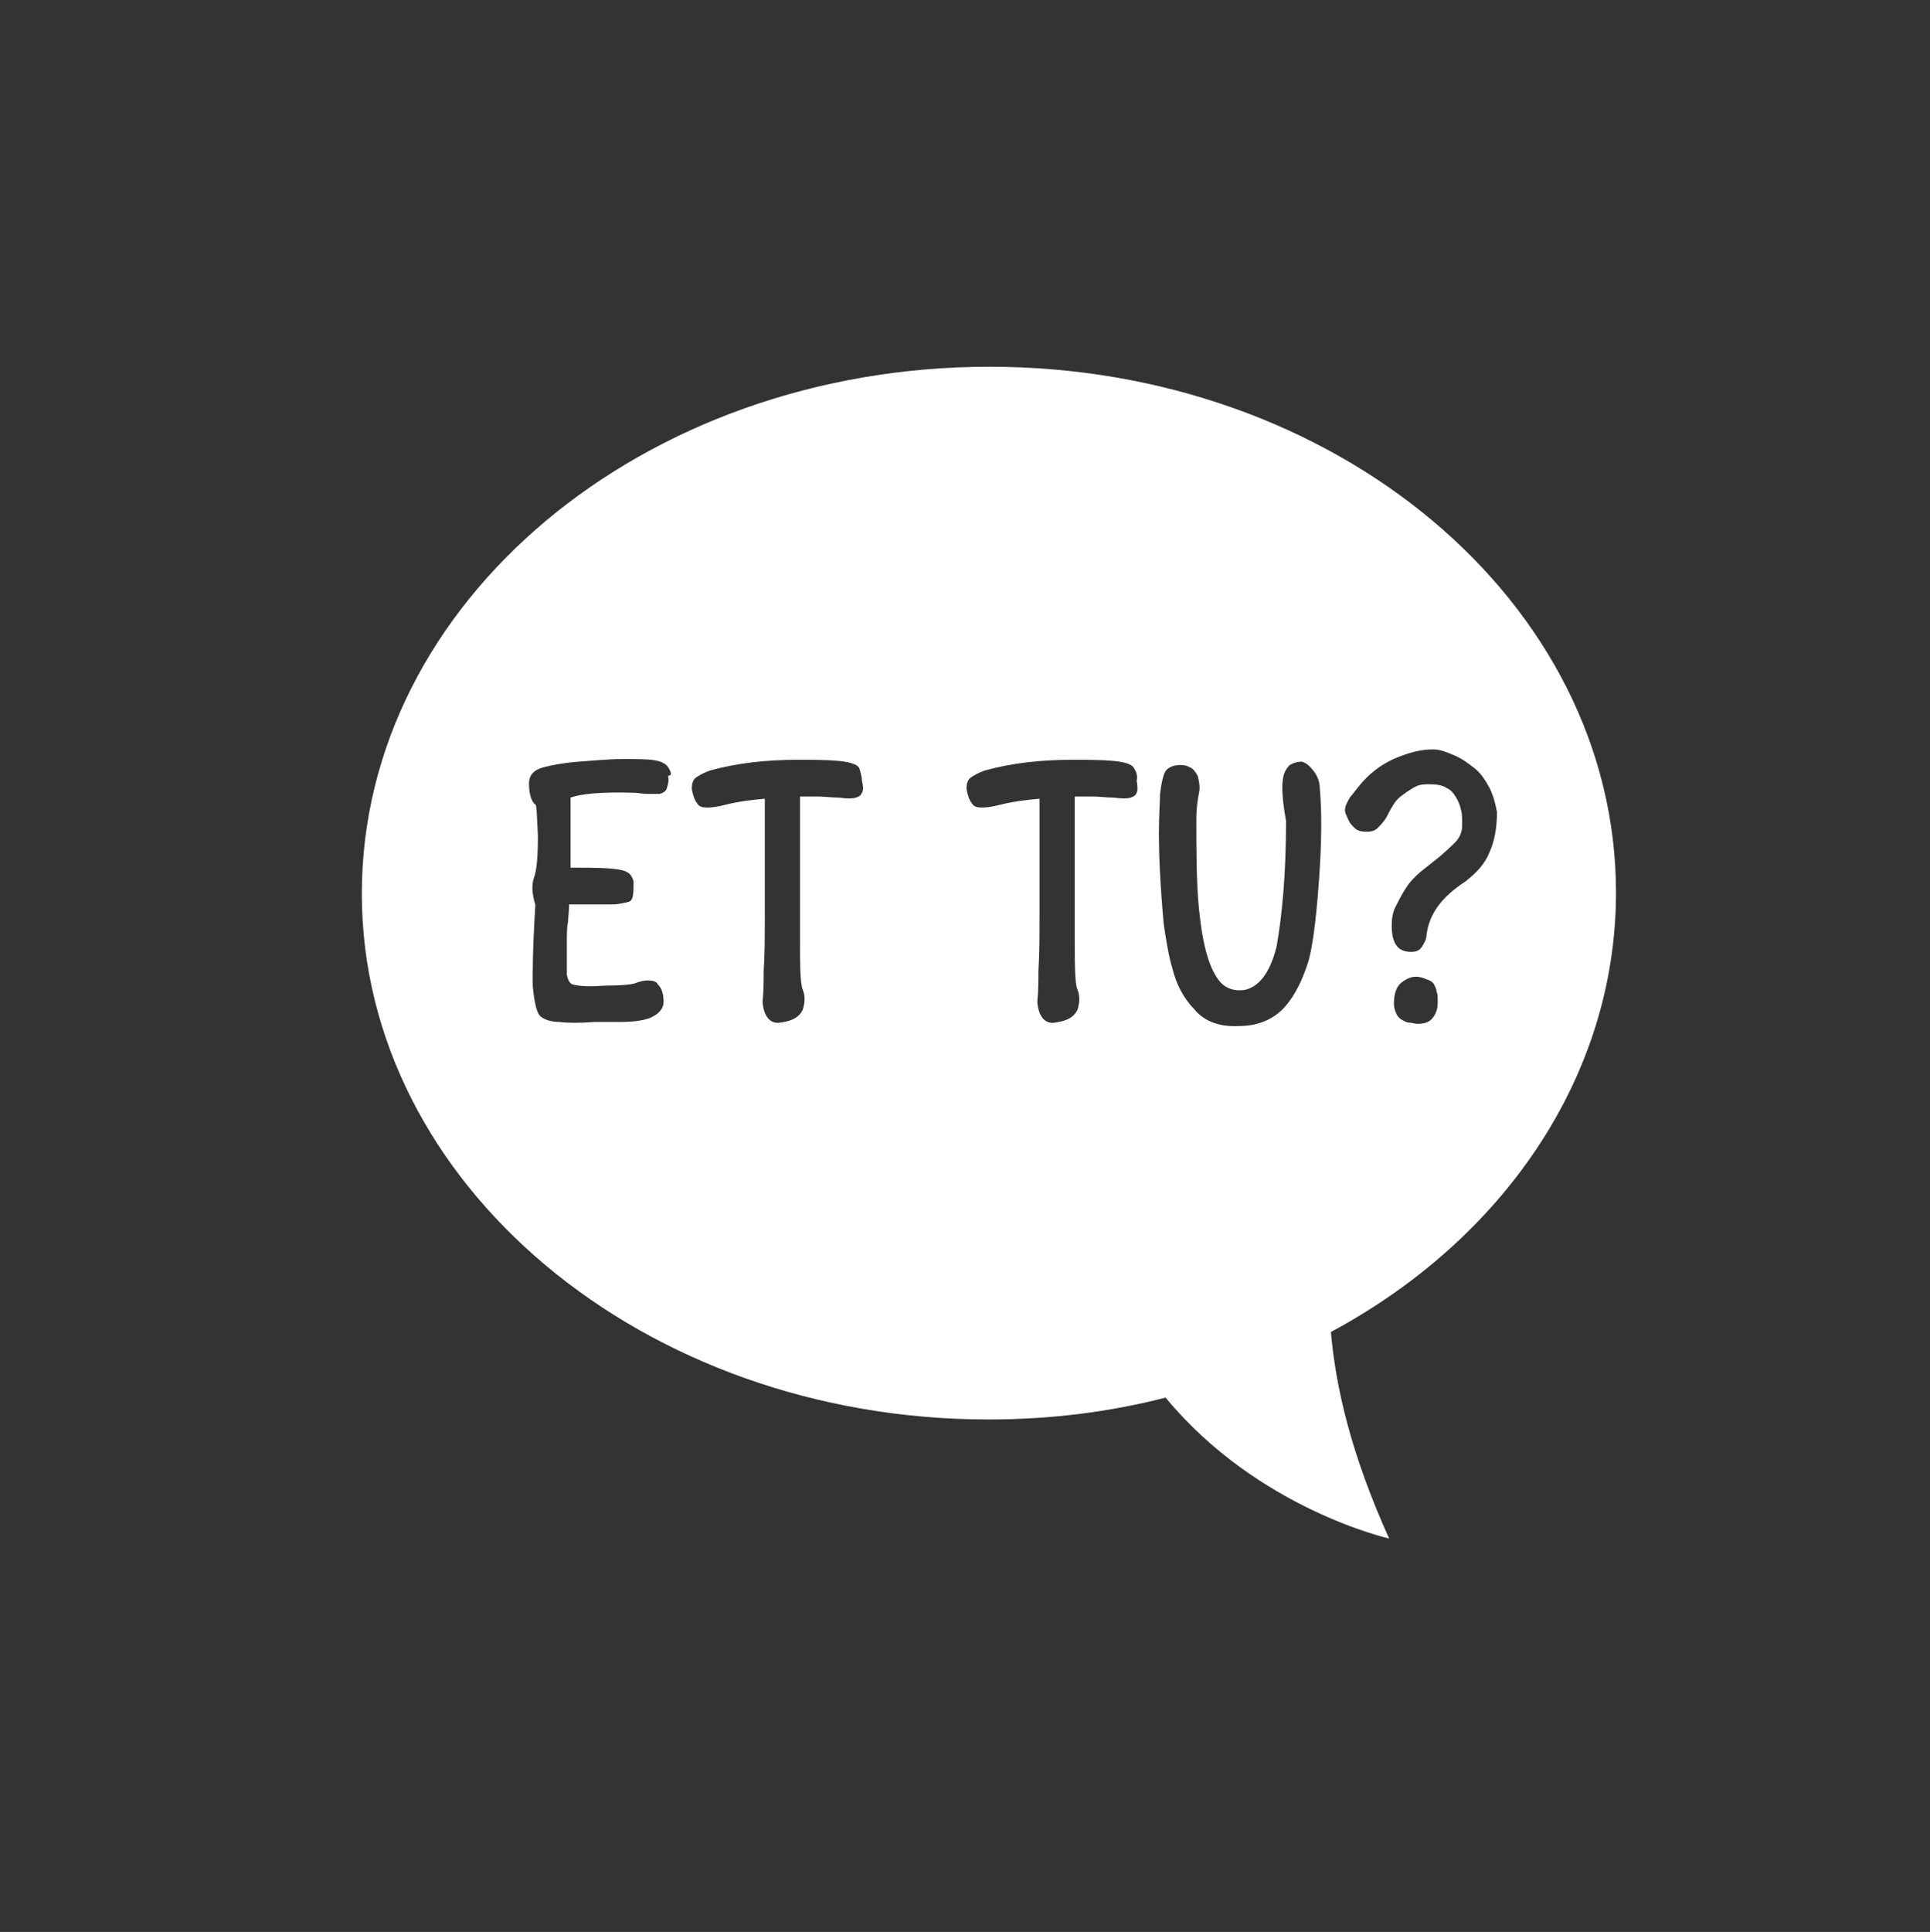 <?xml version="1.0" encoding="utf-8"?>
<!-- Generator: Adobe Illustrator 18.1.1, SVG Export Plug-In . SVG Version: 6.00 Build 0)  -->
<svg version="1.1" id="TEXT_copy" xmlns="http://www.w3.org/2000/svg" xmlns:xlink="http://www.w3.org/1999/xlink" x="0px" y="0px"
	 viewBox="44.8 134.7 520.6 521" enable-background="new 44.8 134.7 520.6 521" xml:space="preserve">
<rect x="44.8" y="134.7" width="520.6" height="521" fill="#333333" stroke="none"/>
<path fill="#FFFFFF" d="M480.7,375.4c0-78.3-75.6-141.8-169-141.8s-169.3,63.5-169.3,142.1c0,78.3,76,141.8,169,141.8
	c16.7,0,32.7-2,47.8-5.9c24.9,30.1,60.3,38,60.3,38c-10.2-22.6-14.4-40.6-15.7-55.7C450.2,469,480.7,425.1,480.7,375.4z M225,343.9
	c0.3,1.3,0,2.3-0.3,3.3c-0.3,1-1,1.3-2,1.6c-1,0-2,0-3.3,0s-2.6-0.3-3.3-0.3c-9.2-0.3-14.7,0.3-17.4,1.3c0,1,0,2.3,0,3.9
	c0,1.6,0,3.9,0,7.5s0,5.9,0,7.5c1,0,2,0,2.6,0c7.2,0,11.5,0.3,12.8,1.3c0.7,0.3,1.3,1.3,1.6,2.3c0,3.3,0,5.2-1.3,5.6
	c-1.3,0.3-2.6,0.7-4.6,0.7c-2,0-3.9,0-5.9,0c-2,0-3.9,0-5.6,0c0,2.3-0.3,3.9-0.3,4.9c-0.3,1-0.3,3.3-0.3,6.9s0,5.9,0,7.2
	c0.3,1.3,0.7,2.3,1.6,2.6c1,0.3,3.9,0.7,8.5,0.3c4.6,0,7.5-0.3,8.5-0.7c0.7-0.3,2-0.7,3.3-0.7s2.3,0.3,2.6,1c0.7,0.7,1,1.3,1.3,2.3
	s0.3,2,0.3,2.6c0,1.6-1.3,3.3-3.9,4.3c-2,0.7-4.6,1-8.2,1c-0.3,0-2.3,0-6.5,0c-3.9,0.3-7.2,0.3-9.5,0c-2.3,0-4.3-0.7-5.2-1.6
	c-1-1-1.6-3.9-2-8.2V397c0-5.2,0.3-11.5,0.7-18.3c-1-3.3-1-5.6-0.3-7.5c0.7-2,1-5.6,1-11.1c-0.3-5.6-0.3-8.2-0.7-8.5
	c-0.3,0-0.7-0.7-1-1.3c-0.3-0.7-0.7-2-0.7-4.3c0-2.3,1.3-3.6,3.6-4.3c2.6-0.7,5.9-1.3,9.8-1.6c4.3-0.3,8.2-0.7,11.8-0.7
	s6.5,0,8.5,0.3c2,0.3,3.3,1,3.9,2S226.3,343.9,225,343.9z M277.3,348.5c-0.3,0.7-0.7,1-1.6,1.3c-1,0.3-2.3,0.3-4.6,0
	c-2,0-3.9-0.3-5.9-0.3c-1.6,0-3.3,0-4.6,0c0,1,0,1.6,0,2.6s0,3.6,0,7.9s0,9.2,0,14.7c0,5.2,0,9.5,0,12.1c0,7.9,0,12.8,0.7,14.7
	c0.7,1.6,0.7,3.6,0,5.6c-1,2-2.9,2.9-5.6,3.3c-2.9,0.7-4.9-1.3-5.2-5.6c0.3-2.9,0.3-5.6,0.3-8.2c0.3-4.6,0.3-9.8,0.3-15.1
	c0-5.6,0-9.8,0-13.4c0-3.3,0-8.5,0-15.1c0-1,0-2,0-2.9c-3.3,0.3-6.9,0.7-10.5,1.6c-3.9,1-6.2,1-7.2,0.3c-1-1-1.6-2.3-2-4.6
	c0-1.3,0.3-2.3,1-2.9c1-0.7,2-1.3,3.9-2c7.2-2,15.1-2.9,23.6-2.9c3.9,0,7.9,0,11.1,0.3s5.2,1,5.6,2c0.3,1,0.7,2.3,0.7,3.3
	C277.7,346.9,277.7,347.9,277.3,348.5z M351.4,348.5c-0.3,0.7-0.7,1-1.6,1.3c-1,0.3-2.3,0.3-4.6,0c-2,0-3.9-0.3-5.9-0.3
	c-1.6,0-3.3,0-4.6,0c0,1,0,1.6,0,2.6s0,3.6,0,7.9s0,9.2,0,14.7c0,5.2,0,9.5,0,12.1c0,7.9,0,12.8,0.7,14.7c0.7,1.6,0.7,3.6,0,5.6
	c-1,2-2.9,2.9-5.6,3.3c-2.9,0.7-4.9-1.3-5.2-5.6c0.3-2.9,0.3-5.6,0.3-8.2c0.3-4.6,0.3-9.8,0.3-15.1c0-5.6,0-9.8,0-13.4
	c0-3.3,0-8.5,0-15.1c0-1,0-2,0-2.9c-3.3,0.3-6.9,0.7-10.5,1.6c-3.9,1-6.2,1-7.2,0.3c-1-1-1.6-2.3-2-4.6c0-1.3,0.3-2.3,1-2.9
	c1-0.7,2-1.3,3.9-2c7.2-2,15.1-2.9,23.6-2.9c3.9,0,7.9,0,11.1,0.3c3.3,0.3,5.2,1,5.6,2c0.7,1,1,2.3,0.7,3.3
	C351.7,346.9,351.7,347.9,351.4,348.5z M400.8,368.8c-0.7,11.1-1.6,19.3-2.9,24.6c-1.6,5.2-3.6,9.5-6.5,12.8
	c-2.9,3.3-7.2,5.2-12.4,5.2c-5.2,0.3-9.5-1.3-12.1-4.6c-2.9-2.9-4.9-6.9-5.9-11.1c-1-3.3-1.6-7.2-2.3-11.8c-1-11.1-1.3-19-1.3-24.2
	c0-5.2,0.3-8.8,0.3-10.8c0.3-2.6,0.7-4.6,1.3-5.9s2.3-2,4.3-2c1,0,2,0.3,2.6,0.7c0.7,0.3,1.3,1,2,2.3c0.3,1.3,0.7,2.9,0.3,4.6
	c-0.3,1.6-0.7,3.9-0.7,6.9c0,8.8,0,17,0.7,24.2c1,10.2,2.9,16.7,5.9,20c1.6,1.6,3.6,2.3,6.2,2c3.9-0.7,6.9-4.3,8.8-11.5
	c1.6-8.8,2.6-20.3,2.6-34.1c-1-5.6-1.3-9.5-0.7-12.1c0.3-1.3,1-2.3,1.6-2.9c1-0.7,2.3-1,3.3-1c1.3,0.3,2.3,1.3,3.3,2.6
	c1,1.3,1.6,2.9,1.6,4.6C401.1,350.5,401.5,357.7,400.8,368.8z M432.6,405.2c0,2-0.7,3.3-1.6,4.3s-2.3,1.3-3.9,1.3
	c-0.7,0-1.3-0.3-2-0.3c-0.7,0-1.3-0.3-2-0.7c-0.7-0.3-1.3-1-1.6-1.6c-0.3-0.7-0.7-1.6-0.7-2.9c0-2.6,0.7-4.6,2-5.6
	c1.3-1,2.6-1.6,3.9-1.6c1,0,2,0.3,2.9,0.7c1,0.3,1.6,0.7,2,1.3c0.3,0.7,0.7,1.3,0.7,2c0.3,0.7,0.3,1.3,0.3,2
	C432.6,404.5,432.6,404.8,432.6,405.2z M429.6,386.8c0,1.3-0.7,2.3-1.3,3.3c-0.7,1-1.6,1.3-2.9,1.3c-3.6,0-5.2-2.3-5.2-7.2
	c0-1.6,0.3-3.6,1-4.9c0.7-1.3,1.6-3.3,2.9-5.2c1-1.6,2.3-2.9,3.9-4.3c1.6-1.3,3.3-2.6,4.9-3.9c1.6-1.3,2.9-2.6,4.3-3.9
	c1.3-1.3,2-2.9,2-4.6v-1c0-1,0-2.3-0.3-3.3c-0.3-1.3-0.7-2.3-1.3-3.3s-1.3-2-2.6-2.6c-1-0.7-2.6-1-4.6-1c-1.3,0-2.6,0-3.9,0.7
	c-1.3,0.7-2.6,1.6-3.9,2.6c-1.3,1-2,2.3-2.6,3.3s-1,2-1.6,2.9c-0.7,1-1.3,1.6-2,2.3c-0.7,0.7-1.6,1-2.9,1c-1.6,0-2.6-0.3-3.3-1
	c-0.7-0.7-1.3-1.3-1.6-2l-0.7-1.6c-0.3-0.7-0.3-1-0.3-1.3c0-1,0.7-2.3,1.3-3.3l2.3-2.9c2.6-3.3,5.9-5.9,9.5-7.5
	c3.6-1.6,7.2-2.6,10.5-2.6c2.3,0,3.6,0.7,5.9,1.6c2.3,1,3.9,2.3,5.6,3.6c1.6,1.3,2.9,3.3,3.9,5.2c1,2,1.6,4.3,2,6.5
	c0,4.3-0.7,7.9-2,10.8c-1.3,3.3-3.6,5.6-6.5,7.9C433.5,376.7,430.3,381.3,429.6,386.8z"/>
<path fill="none" d="M305.5,134.7c-144.1,0-260.6,116.6-260.6,260.6c0,143.7,116.6,260.3,260.3,260.3s260.3-116.6,260.3-260.3
	C565.8,251.3,449.2,134.7,305.5,134.7z"/>
</svg>
